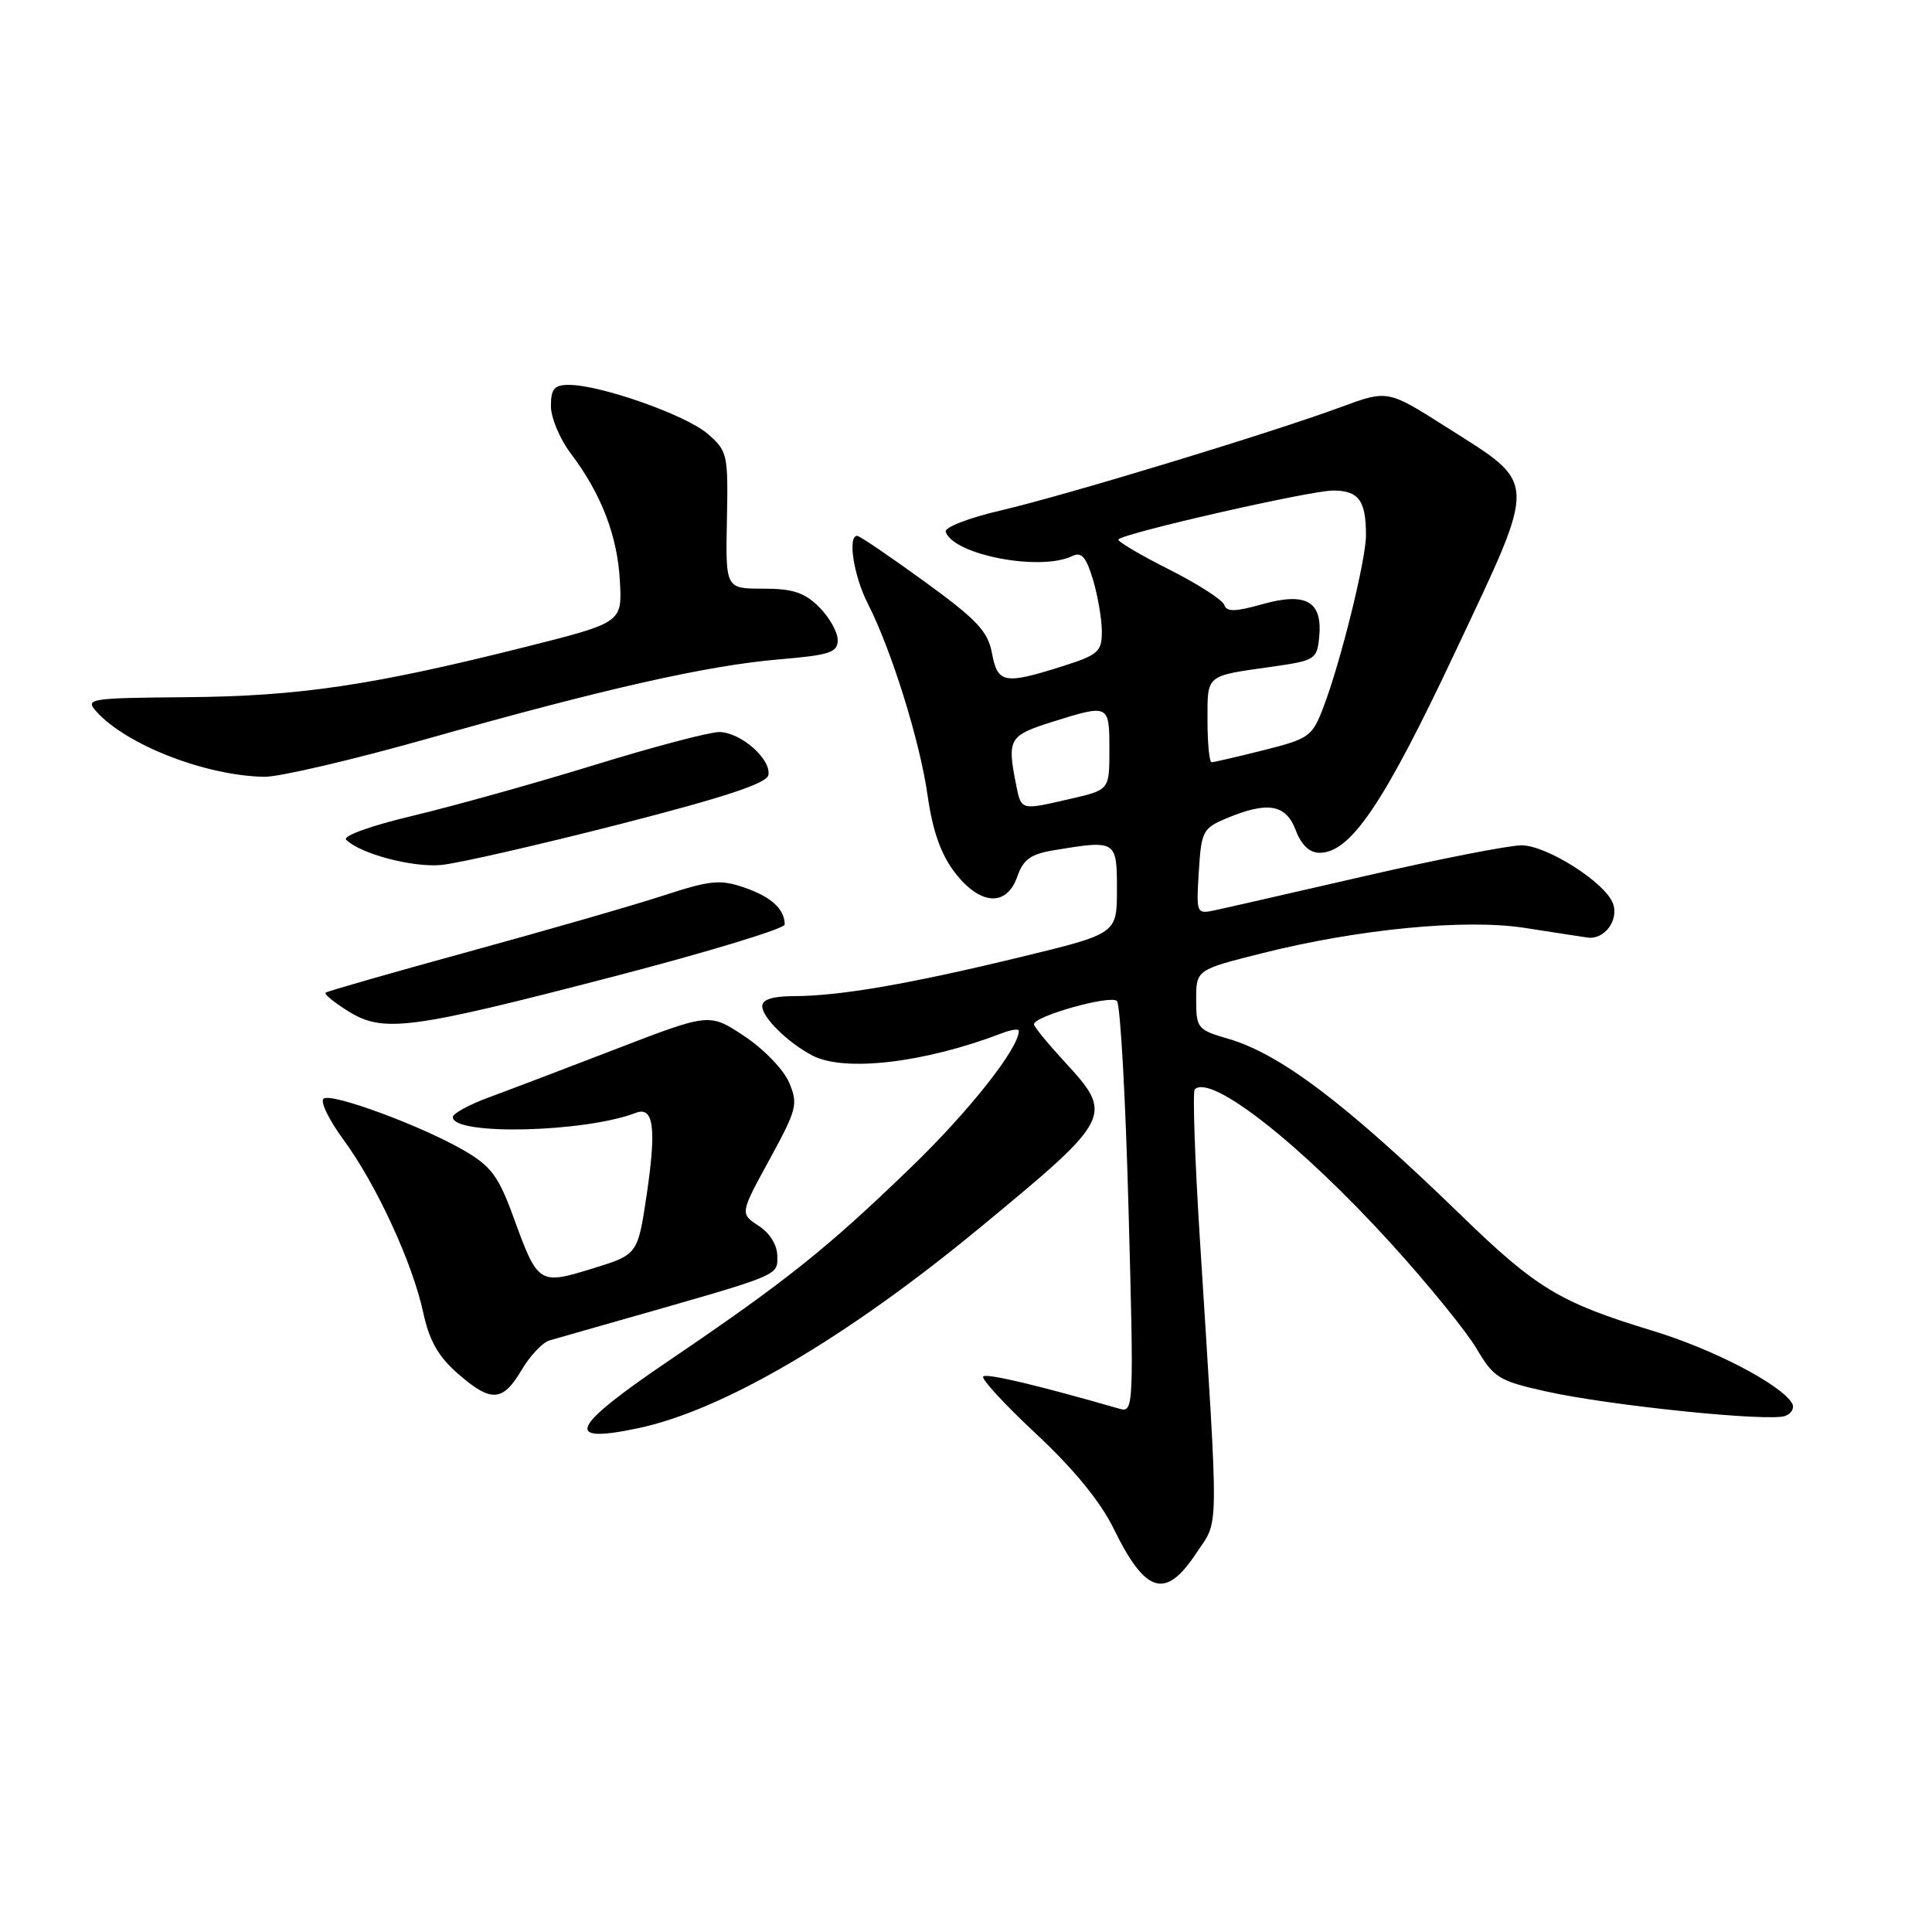 <?xml version="1.0" encoding="UTF-8" standalone="no"?>
<!DOCTYPE svg PUBLIC "-//W3C//DTD SVG 1.1//EN" "http://www.w3.org/Graphics/SVG/1.1/DTD/svg11.dtd" >
<svg xmlns="http://www.w3.org/2000/svg" xmlns:xlink="http://www.w3.org/1999/xlink" version="1.1" viewBox="0 0 256 256">
 <g >
 <path fill="currentColor"
d=" M 158.48 205.85 C 161.57 201.18 161.53 204.48 158.99 164.19 C 158.32 153.58 158.02 144.65 158.31 144.35 C 160.43 142.24 172.35 151.60 184.33 164.78 C 189.19 170.13 194.28 176.38 195.64 178.68 C 197.93 182.56 198.61 182.98 204.81 184.36 C 213.24 186.25 234.45 188.42 236.55 187.62 C 237.42 187.29 237.82 186.52 237.44 185.91 C 235.89 183.39 226.95 178.75 219.00 176.34 C 206.68 172.59 203.60 170.74 193.54 160.97 C 178.36 146.24 169.64 139.64 162.71 137.63 C 158.68 136.46 158.50 136.24 158.50 132.46 C 158.50 128.50 158.50 128.50 167.27 126.30 C 180.03 123.09 194.19 121.73 202.03 122.95 C 205.59 123.51 209.34 124.08 210.36 124.23 C 212.60 124.56 214.56 121.89 213.71 119.68 C 212.64 116.89 204.91 112.00 201.60 112.01 C 199.89 112.02 190.62 113.84 181.00 116.05 C 171.38 118.26 162.38 120.32 161.00 120.61 C 158.53 121.14 158.50 121.07 158.85 115.48 C 159.18 110.12 159.38 109.74 162.57 108.41 C 167.97 106.15 170.40 106.57 171.69 110.00 C 172.44 111.98 173.52 113.00 174.86 113.00 C 178.96 113.00 183.39 106.44 192.84 86.35 C 203.82 63.04 203.87 64.35 191.66 56.60 C 183.87 51.65 183.87 51.65 177.68 53.94 C 168.33 57.39 141.22 65.63 132.60 67.64 C 128.40 68.61 125.12 69.88 125.31 70.46 C 126.30 73.52 137.84 75.74 142.08 73.68 C 143.31 73.09 143.92 73.79 144.83 76.82 C 145.47 78.97 146.00 82.06 146.00 83.68 C 146.00 86.37 145.53 86.78 140.66 88.32 C 133.05 90.72 132.19 90.55 131.44 86.54 C 130.90 83.64 129.44 82.10 122.48 77.04 C 117.90 73.72 113.90 71.00 113.58 71.00 C 112.29 71.00 113.12 76.32 114.98 79.96 C 118.14 86.16 121.90 98.22 122.92 105.46 C 123.58 110.09 124.67 113.19 126.49 115.57 C 129.84 119.97 133.38 120.21 134.80 116.15 C 135.59 113.87 136.58 113.17 139.65 112.66 C 147.93 111.29 148.00 111.34 148.00 117.86 C 148.00 123.72 148.00 123.72 135.25 126.81 C 120.53 130.38 111.27 131.98 105.25 131.99 C 102.39 132.00 101.00 132.43 101.00 133.33 C 101.00 134.83 104.44 138.20 107.68 139.88 C 111.96 142.08 122.55 140.82 132.75 136.91 C 133.99 136.43 135.00 136.29 135.00 136.59 C 135.00 138.91 128.44 147.21 120.73 154.66 C 109.57 165.45 104.15 169.77 88.71 180.24 C 75.59 189.13 74.55 191.35 84.49 189.26 C 95.77 186.90 112.17 177.28 129.91 162.62 C 147.47 148.12 147.63 147.80 141.00 140.62 C 138.80 138.23 137.00 136.03 137.00 135.72 C 137.00 134.64 147.19 131.79 148.00 132.64 C 148.45 133.11 149.15 145.59 149.54 160.36 C 150.25 186.37 150.21 187.20 148.38 186.68 C 137.48 183.54 130.73 181.94 130.28 182.39 C 129.98 182.69 133.14 186.13 137.32 190.02 C 142.31 194.69 145.82 198.98 147.58 202.58 C 151.79 211.18 154.43 211.97 158.48 205.85 Z  M 69.11 181.54 C 70.23 179.64 71.90 177.87 72.82 177.61 C 73.75 177.35 77.76 176.20 81.75 175.06 C 103.60 168.84 103.00 169.09 103.00 166.48 C 103.00 164.99 102.04 163.42 100.53 162.43 C 98.05 160.81 98.05 160.81 101.96 153.65 C 105.61 146.97 105.78 146.30 104.55 143.42 C 103.83 141.73 101.17 138.97 98.62 137.29 C 94.01 134.23 94.01 134.23 81.75 138.95 C 75.01 141.55 67.36 144.46 64.75 145.42 C 62.14 146.38 60.00 147.55 60.00 148.02 C 60.00 150.48 77.44 150.07 84.25 147.46 C 86.62 146.55 87.00 149.50 85.68 158.37 C 84.50 166.24 84.50 166.24 78.50 168.09 C 71.40 170.28 71.28 170.19 68.01 161.21 C 66.09 155.93 65.07 154.54 61.60 152.51 C 56.08 149.27 44.10 144.82 42.90 145.56 C 42.37 145.89 43.54 148.33 45.50 151.00 C 49.88 156.96 54.67 167.36 56.09 173.96 C 56.87 177.61 58.07 179.73 60.61 181.96 C 65.05 185.86 66.60 185.79 69.11 181.54 Z  M 81.25 129.41 C 93.75 126.16 103.99 123.05 103.98 122.50 C 103.96 120.45 102.19 118.83 98.64 117.61 C 95.43 116.50 94.14 116.63 87.88 118.67 C 83.97 119.95 72.39 123.28 62.14 126.09 C 51.89 128.90 43.34 131.35 43.14 131.54 C 42.94 131.74 44.29 132.84 46.14 133.99 C 50.78 136.88 54.24 136.43 81.25 129.41 Z  M 82.00 109.24 C 95.93 105.67 101.59 103.81 101.81 102.71 C 102.23 100.60 98.12 97.00 95.28 97.00 C 93.99 97.00 86.54 98.97 78.72 101.38 C 70.90 103.79 60.11 106.80 54.75 108.08 C 49.15 109.41 45.37 110.77 45.87 111.27 C 47.74 113.14 54.69 114.98 58.50 114.61 C 60.70 114.40 71.28 111.98 82.00 109.24 Z  M 56.51 97.92 C 80.09 91.25 93.75 88.17 103.25 87.37 C 109.97 86.80 111.00 86.46 111.00 84.81 C 111.00 83.76 109.90 81.80 108.55 80.45 C 106.60 78.51 105.06 78.00 101.11 78.00 C 96.14 78.00 96.14 78.00 96.32 68.92 C 96.49 60.15 96.41 59.77 93.74 57.46 C 90.86 54.98 79.57 51.00 75.39 51.00 C 73.44 51.00 73.00 51.51 73.00 53.81 C 73.00 55.35 74.18 58.16 75.61 60.06 C 79.66 65.40 81.82 70.99 82.14 77.00 C 82.44 82.50 82.44 82.50 69.47 85.76 C 49.35 90.81 39.69 92.25 24.83 92.38 C 11.80 92.49 11.24 92.58 12.77 94.28 C 16.74 98.71 27.24 102.79 35.01 102.93 C 36.94 102.97 46.62 100.71 56.51 97.92 Z  M 134.62 103.88 C 133.44 97.93 133.71 97.46 139.34 95.68 C 146.97 93.28 147.00 93.29 147.00 99.33 C 147.00 104.66 147.00 104.66 141.92 105.83 C 135.15 107.39 135.34 107.44 134.62 103.88 Z  M 160.00 95.47 C 160.00 89.33 159.67 89.60 168.50 88.35 C 174.26 87.53 174.51 87.38 174.80 84.41 C 175.26 79.70 173.09 78.43 167.30 80.05 C 163.65 81.08 162.53 81.10 162.22 80.15 C 161.99 79.48 158.66 77.34 154.80 75.40 C 150.95 73.46 147.98 71.69 148.20 71.47 C 149.07 70.59 173.65 65.00 176.62 65.00 C 180.03 65.00 181.00 66.31 181.00 70.92 C 181.00 74.15 177.66 87.68 175.38 93.65 C 173.88 97.60 173.49 97.88 167.45 99.40 C 163.95 100.28 160.84 101.00 160.54 101.00 C 160.25 101.00 160.00 98.51 160.00 95.47 Z "/>
</g>
</svg>